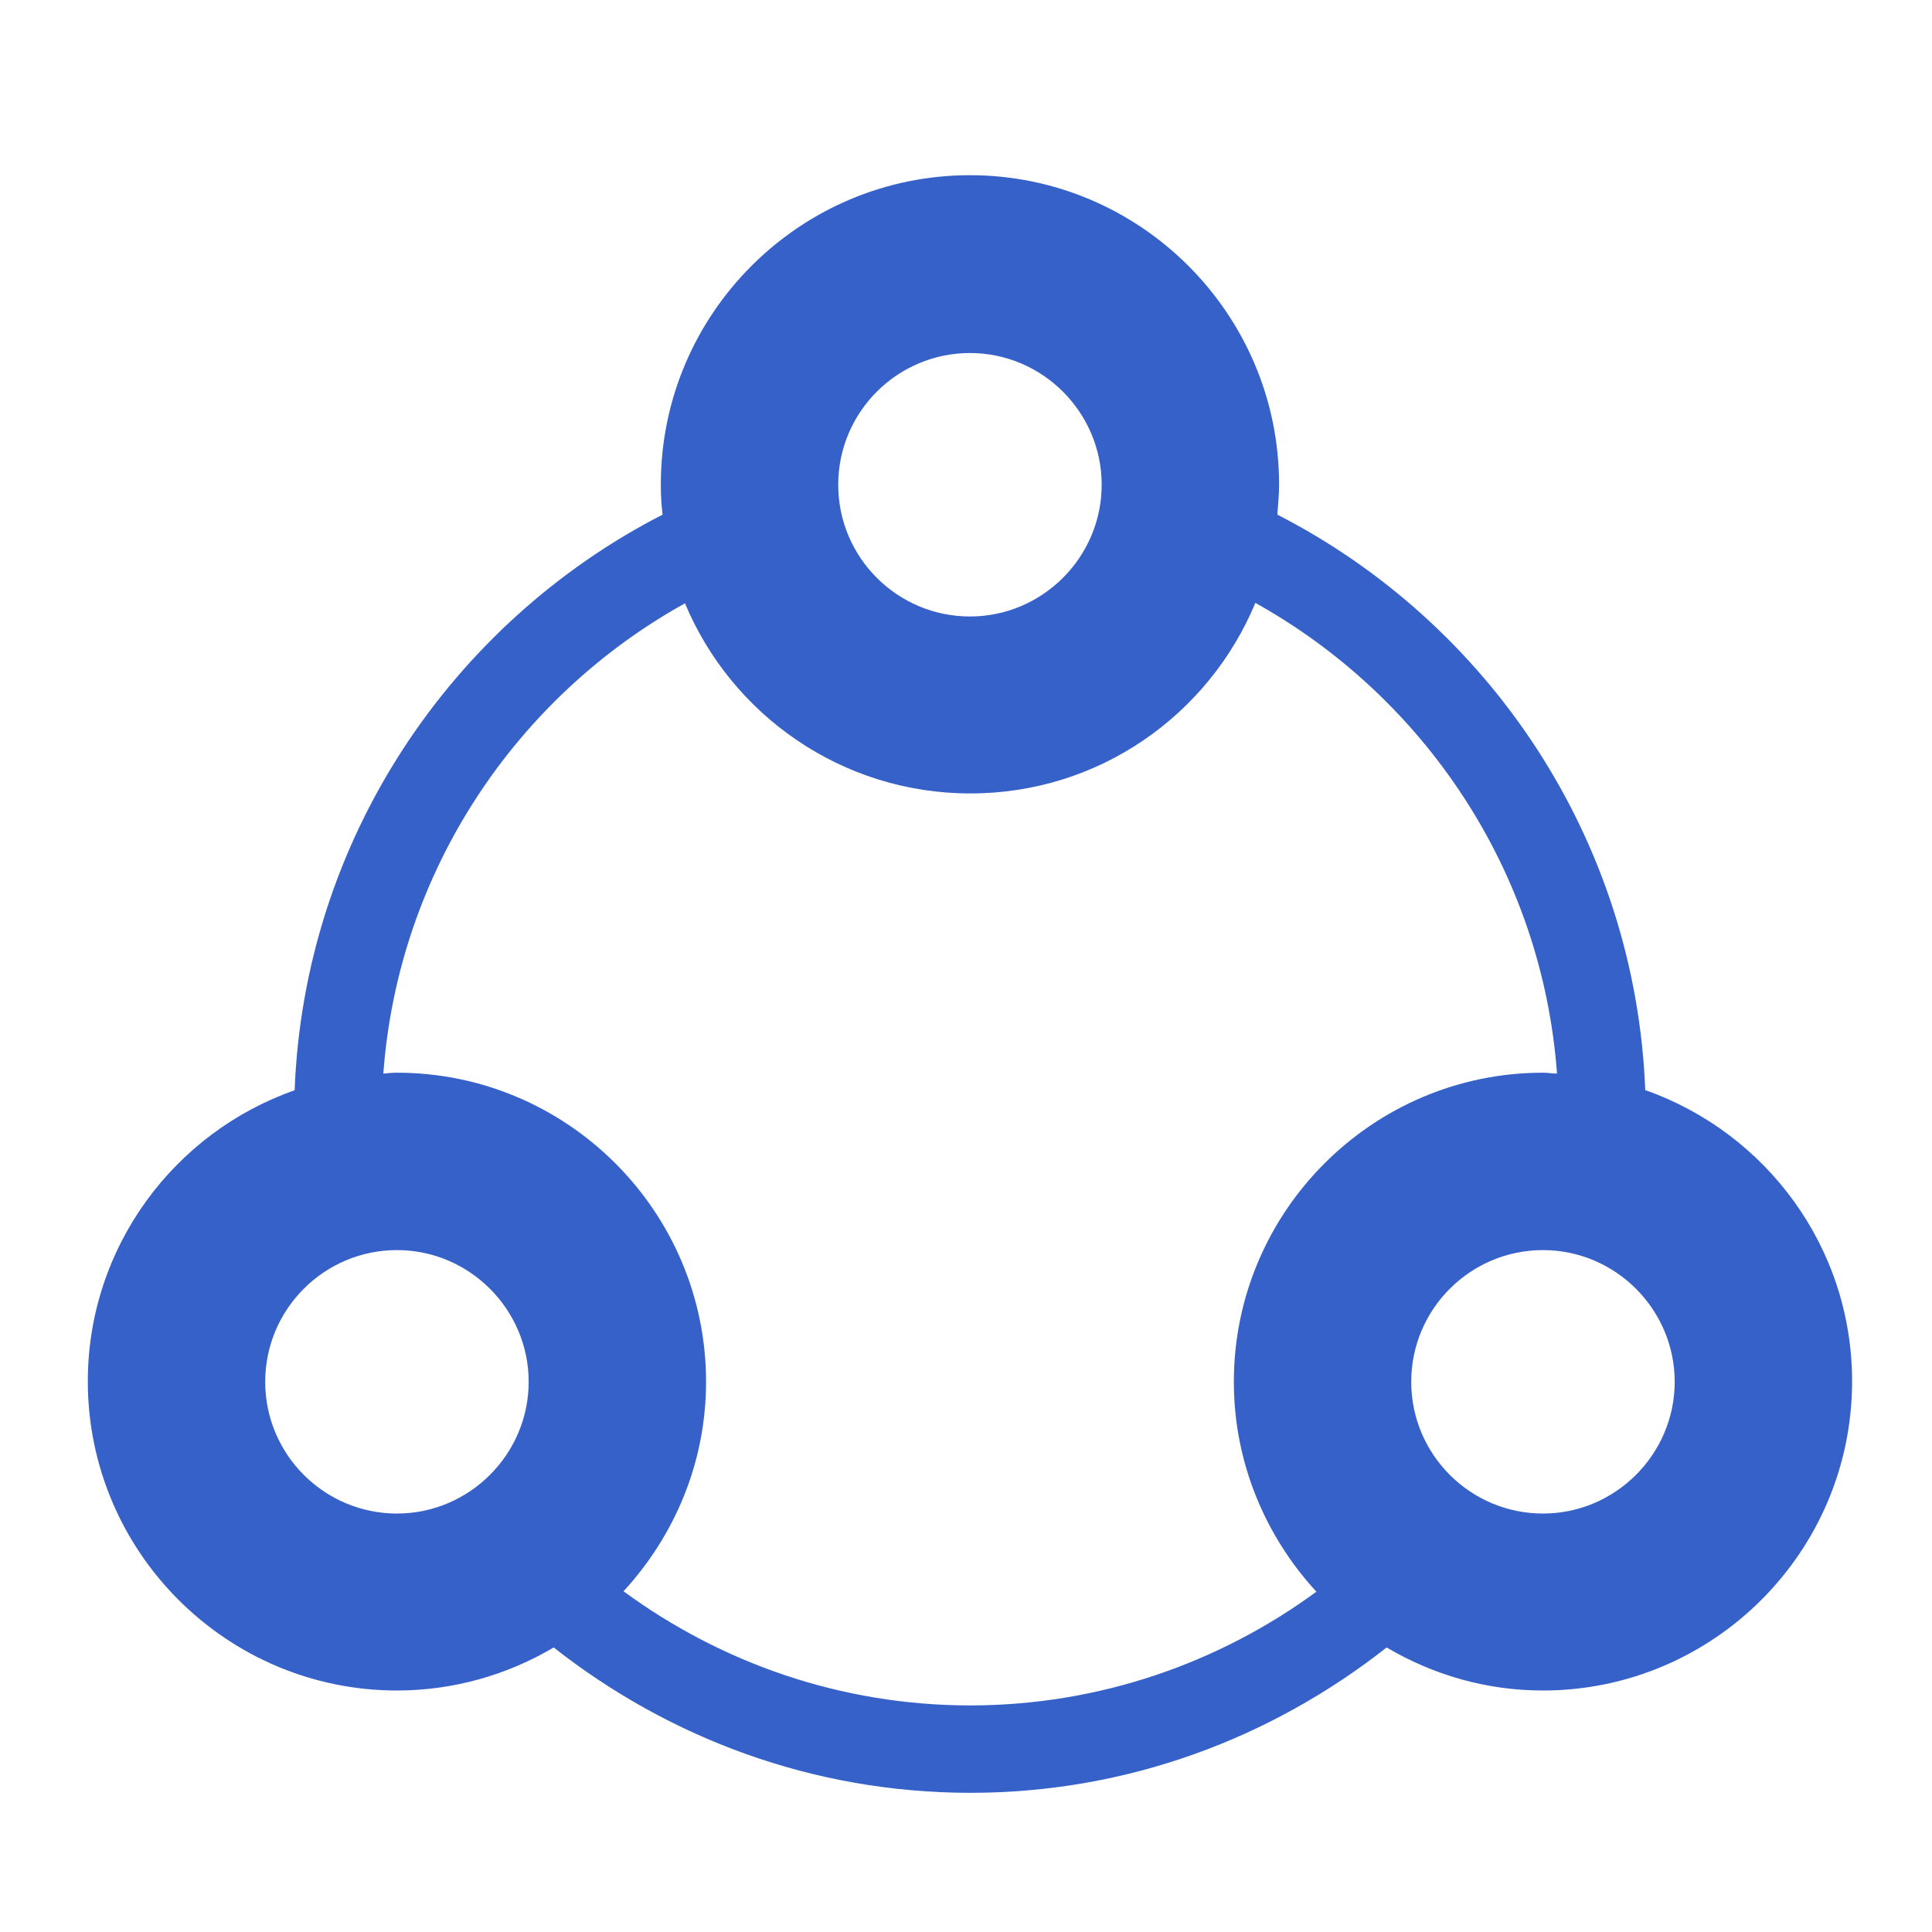 <?xml version="1.0" encoding="UTF-8"?> <svg xmlns="http://www.w3.org/2000/svg" width="44" height="44" viewBox="0 0 44 44" fill="none"><path d="M37.47 24.84C37.25 19.12 33.91 14.19 29.09 11.72C29.11 11.49 29.13 11.26 29.13 11.03C29.13 7.15 25.97 3.99 22.09 3.99C18.21 3.99 15.05 7.15 15.05 11.03C15.05 11.26 15.06 11.49 15.09 11.72C10.28 14.19 6.93 19.12 6.71 24.83C3.97 25.79 2 28.4 2 31.46C2 35.34 5.16 38.5 9.04 38.5C10.34 38.5 11.56 38.14 12.61 37.52C15.23 39.58 18.51 40.83 22.1 40.83C25.69 40.83 28.96 39.58 31.58 37.52C32.63 38.14 33.84 38.5 35.14 38.5C39.02 38.5 42.18 35.34 42.18 31.46C42.18 28.4 40.22 25.8 37.48 24.83L37.47 24.84ZM22.09 8.04C23.74 8.04 25.09 9.39 25.09 11.04C25.09 12.69 23.74 14.04 22.09 14.04C20.44 14.04 19.09 12.7 19.09 11.04C19.09 9.38 20.44 8.04 22.09 8.04ZM9.04 34.47C7.39 34.47 6.04 33.13 6.04 31.47C6.04 29.81 7.39 28.47 9.04 28.47C10.69 28.47 12.04 29.82 12.04 31.47C12.04 33.12 10.69 34.47 9.04 34.47ZM22.1 38.84C19.15 38.84 16.42 37.87 14.2 36.24C15.36 34.98 16.08 33.31 16.08 31.47C16.08 27.59 12.92 24.43 9.04 24.43C8.94 24.43 8.83 24.44 8.73 24.45C9.07 19.84 11.76 15.87 15.6 13.74C16.66 16.28 19.17 18.07 22.1 18.07C25.03 18.07 27.53 16.28 28.59 13.73C32.43 15.87 35.12 19.83 35.46 24.45C35.35 24.45 35.25 24.43 35.14 24.43C31.26 24.43 28.1 27.59 28.1 31.47C28.1 33.31 28.82 34.99 29.98 36.25C27.77 37.87 25.04 38.84 22.09 38.84H22.1ZM35.14 34.47C33.49 34.47 32.14 33.13 32.14 31.47C32.14 29.81 33.49 28.47 35.14 28.47C36.79 28.47 38.14 29.82 38.14 31.47C38.14 33.12 36.79 34.47 35.14 34.47Z" fill="#3561C8"></path></svg> 